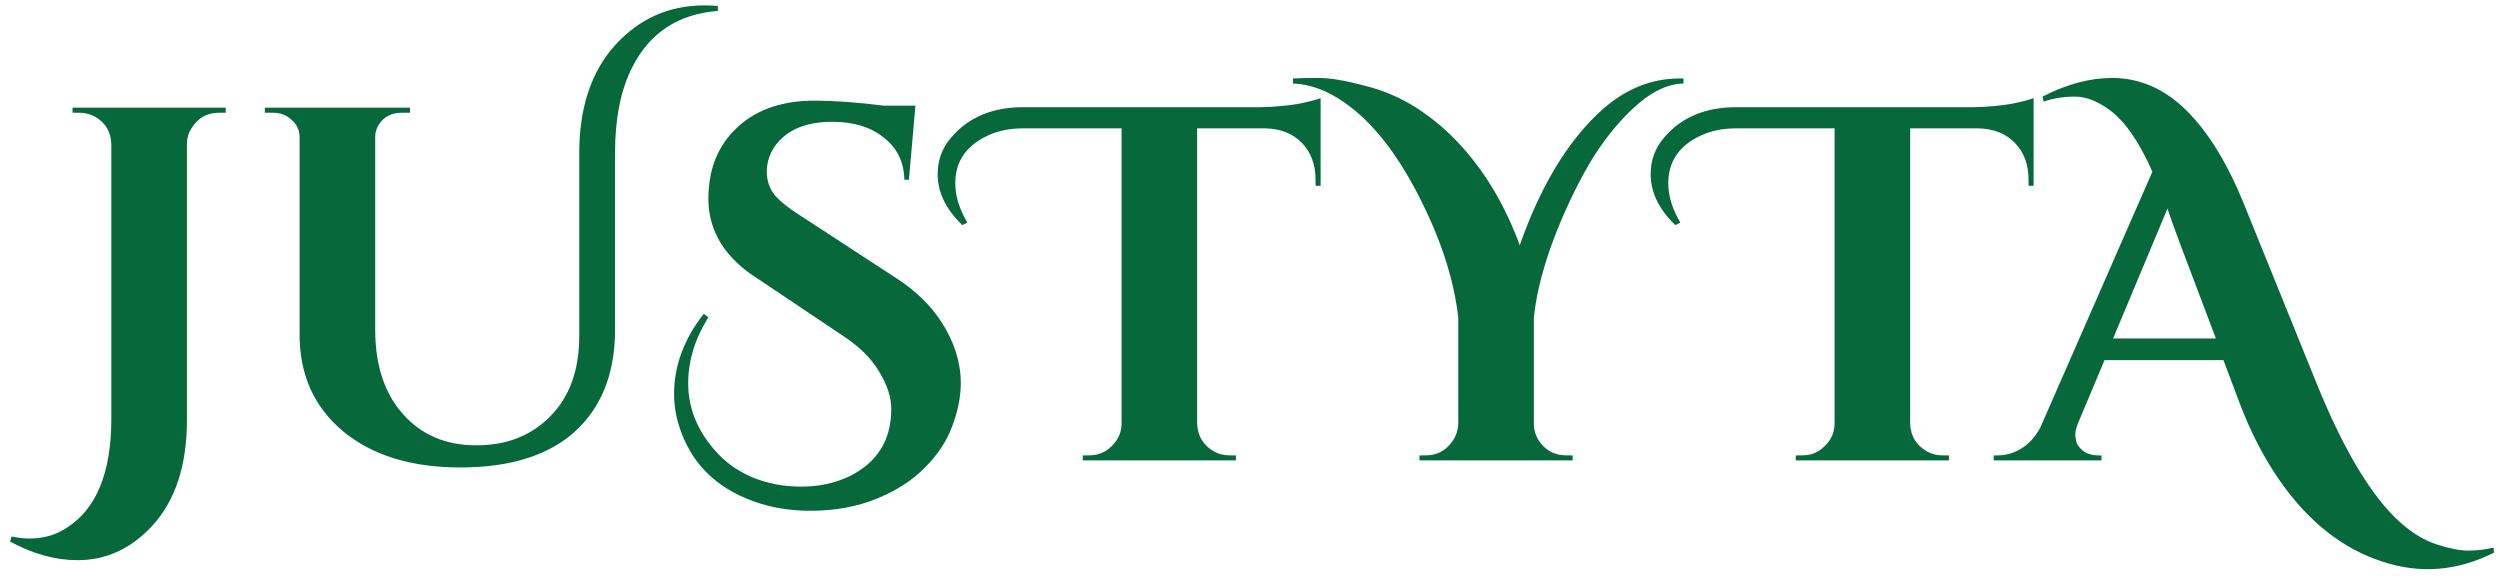 <svg width="129" height="30" viewBox="0 0 129 30" fill="none" xmlns="http://www.w3.org/2000/svg">
<path d="M11.309 5.817C10.685 5.817 10.208 6.085 9.879 6.623C9.723 6.865 9.645 7.143 9.645 7.455V21.677C9.645 24.017 9.047 25.837 7.851 27.137C6.759 28.315 5.476 28.905 4.003 28.905C2.859 28.905 1.698 28.584 0.519 27.943L0.597 27.683C0.926 27.752 1.238 27.787 1.533 27.787C2.244 27.787 2.876 27.605 3.431 27.241C4.974 26.27 5.745 24.389 5.745 21.599V7.455C5.728 6.813 5.45 6.337 4.913 6.025C4.653 5.886 4.376 5.817 4.081 5.817H3.743V5.557H11.647V5.817H11.309ZM36.338 0.279C36.563 0.279 36.797 0.287 37.04 0.305V0.565C34.994 0.721 33.521 1.691 32.62 3.477C32.03 4.638 31.736 6.111 31.736 7.897V17.179C31.701 19.363 30.999 21.07 29.63 22.301C28.26 23.514 26.302 24.121 23.754 24.121C21.223 24.121 19.204 23.497 17.696 22.249C16.188 20.983 15.442 19.302 15.46 17.205V7.091C15.46 6.727 15.321 6.423 15.044 6.181C14.784 5.938 14.463 5.817 14.082 5.817H13.666V5.557H21.154V5.817H20.738C20.2 5.817 19.802 6.025 19.542 6.441C19.42 6.631 19.36 6.839 19.36 7.065V16.997C19.36 18.834 19.836 20.29 20.79 21.365C21.743 22.439 23 22.977 24.56 22.977C24.577 22.977 24.586 22.977 24.586 22.977C24.586 22.977 24.594 22.977 24.612 22.977C26.154 22.977 27.42 22.474 28.408 21.469C29.396 20.463 29.89 19.085 29.89 17.335V7.897C29.89 5.557 30.505 3.702 31.736 2.333C32.984 0.963 34.518 0.279 36.338 0.279ZM36.551 16.373C35.858 17.482 35.511 18.617 35.511 19.779C35.511 21.044 35.971 22.197 36.889 23.237C37.392 23.826 38.025 24.285 38.787 24.615C39.567 24.944 40.417 25.109 41.335 25.109C42.254 25.109 43.077 24.935 43.805 24.589C45.261 23.878 45.989 22.717 45.989 21.105C45.989 20.498 45.781 19.857 45.365 19.181C44.967 18.505 44.36 17.898 43.545 17.361L39.125 14.397C37.409 13.322 36.551 11.935 36.551 10.237C36.551 10.063 36.56 9.89 36.577 9.717C36.681 8.382 37.21 7.299 38.163 6.467C39.134 5.617 40.425 5.193 42.037 5.193C43.025 5.193 44.221 5.279 45.625 5.453H47.237L46.899 9.275H46.665C46.648 8.373 46.301 7.654 45.625 7.117C44.949 6.562 44.057 6.285 42.947 6.285C41.595 6.285 40.616 6.692 40.009 7.507C39.715 7.923 39.567 8.373 39.567 8.859C39.567 9.344 39.715 9.76 40.009 10.107C40.304 10.436 40.772 10.8 41.413 11.199L46.275 14.371C47.263 15.012 48.035 15.766 48.589 16.633C49.248 17.655 49.577 18.704 49.577 19.779C49.577 20.472 49.43 21.209 49.135 21.989C48.858 22.751 48.39 23.462 47.731 24.121C47.09 24.779 46.258 25.317 45.235 25.733C44.213 26.149 43.077 26.357 41.829 26.357C40.599 26.357 39.481 26.14 38.475 25.707C36.621 24.927 35.442 23.566 34.939 21.625C34.835 21.209 34.783 20.775 34.783 20.325C34.783 18.869 35.295 17.491 36.317 16.191L36.551 16.373ZM49.657 11.615C48.807 10.8 48.383 9.925 48.383 8.989C48.383 8.261 48.617 7.628 49.085 7.091C49.969 6.051 51.208 5.531 52.803 5.531H65.049C65.811 5.513 66.479 5.453 67.051 5.349C67.623 5.227 67.987 5.132 68.143 5.063V9.587H67.883V9.275C67.883 8.495 67.649 7.862 67.181 7.377C66.713 6.891 66.08 6.64 65.283 6.623H61.773V21.885C61.807 22.509 62.093 22.977 62.631 23.289C62.873 23.427 63.142 23.497 63.437 23.497H63.775V23.757H55.871V23.497H56.209C56.659 23.497 57.041 23.341 57.353 23.029C57.682 22.717 57.855 22.344 57.873 21.911V6.623H52.803C52.092 6.623 51.468 6.753 50.931 7.013C49.839 7.533 49.293 8.347 49.293 9.457C49.293 10.115 49.501 10.791 49.917 11.485L49.657 11.615ZM66.719 4.049C66.996 4.031 67.438 4.023 68.045 4.023C68.634 4.023 69.414 4.153 70.385 4.413C71.373 4.655 72.283 5.045 73.115 5.583C73.947 6.12 74.71 6.77 75.403 7.533C76.686 8.954 77.691 10.661 78.419 12.655C79.459 9.691 80.811 7.42 82.475 5.843C83.74 4.647 85.136 4.049 86.661 4.049C86.73 4.049 86.8 4.049 86.869 4.049V4.309C86.002 4.326 85.101 4.785 84.165 5.687C83.246 6.571 82.44 7.645 81.747 8.911C81.054 10.176 80.464 11.493 79.979 12.863C79.511 14.232 79.234 15.419 79.147 16.425V21.859C79.147 22.292 79.303 22.673 79.615 23.003C79.944 23.332 80.343 23.497 80.811 23.497H81.149V23.757H73.245V23.497H73.583C74.034 23.497 74.415 23.341 74.727 23.029C75.056 22.699 75.23 22.309 75.247 21.859V16.399C75.039 14.527 74.415 12.542 73.375 10.445C72.179 8.018 70.836 6.293 69.345 5.271C68.478 4.664 67.603 4.343 66.719 4.309V4.049ZM86.448 11.615C85.598 10.8 85.174 9.925 85.174 8.989C85.174 8.261 85.408 7.628 85.876 7.091C86.76 6.051 87.999 5.531 89.594 5.531H101.84C102.602 5.513 103.27 5.453 103.842 5.349C104.414 5.227 104.778 5.132 104.934 5.063V9.587H104.674V9.275C104.674 8.495 104.44 7.862 103.972 7.377C103.504 6.891 102.871 6.64 102.074 6.623H98.564V21.885C98.598 22.509 98.884 22.977 99.422 23.289C99.664 23.427 99.933 23.497 100.228 23.497H100.566V23.757H92.662V23.497H93C93.45 23.497 93.832 23.341 94.144 23.029C94.473 22.717 94.646 22.344 94.664 21.911V6.623H89.594C88.883 6.623 88.259 6.753 87.722 7.013C86.63 7.533 86.084 8.347 86.084 9.457C86.084 10.115 86.292 10.791 86.708 11.485L86.448 11.615ZM128.692 28.515C126.803 29.468 124.888 29.624 122.946 28.983C120.884 28.324 119.107 26.92 117.616 24.771C116.819 23.627 116.134 22.301 115.562 20.793L114.73 18.583H108.594L107.216 21.859C107.13 22.084 107.086 22.266 107.086 22.405C107.086 22.543 107.112 22.699 107.164 22.873C107.234 23.029 107.364 23.176 107.554 23.315C107.762 23.436 107.988 23.497 108.23 23.497H108.438V23.757H102.874V23.497H103.108C103.507 23.497 103.897 23.384 104.278 23.159C104.677 22.916 105.006 22.561 105.266 22.093L111.064 8.859C110.388 7.333 109.669 6.285 108.906 5.713C108.265 5.227 107.65 4.985 107.06 4.985C106.488 4.985 105.951 5.071 105.448 5.245L105.396 4.985C106.644 4.343 107.84 4.023 108.984 4.023C110.406 4.023 111.68 4.577 112.806 5.687C113.916 6.779 114.895 8.356 115.744 10.419L119.514 19.727C120.936 23.245 122.392 25.663 123.882 26.981C124.489 27.518 125.113 27.891 125.754 28.099C126.396 28.307 126.933 28.411 127.366 28.411C127.817 28.411 128.25 28.359 128.666 28.255L128.692 28.515ZM109.036 17.465H114.34L112.52 12.655C112.434 12.412 112.312 12.083 112.156 11.667C112 11.233 111.896 10.93 111.844 10.757L109.036 17.465Z" fill="#07683B"/>
</svg>
